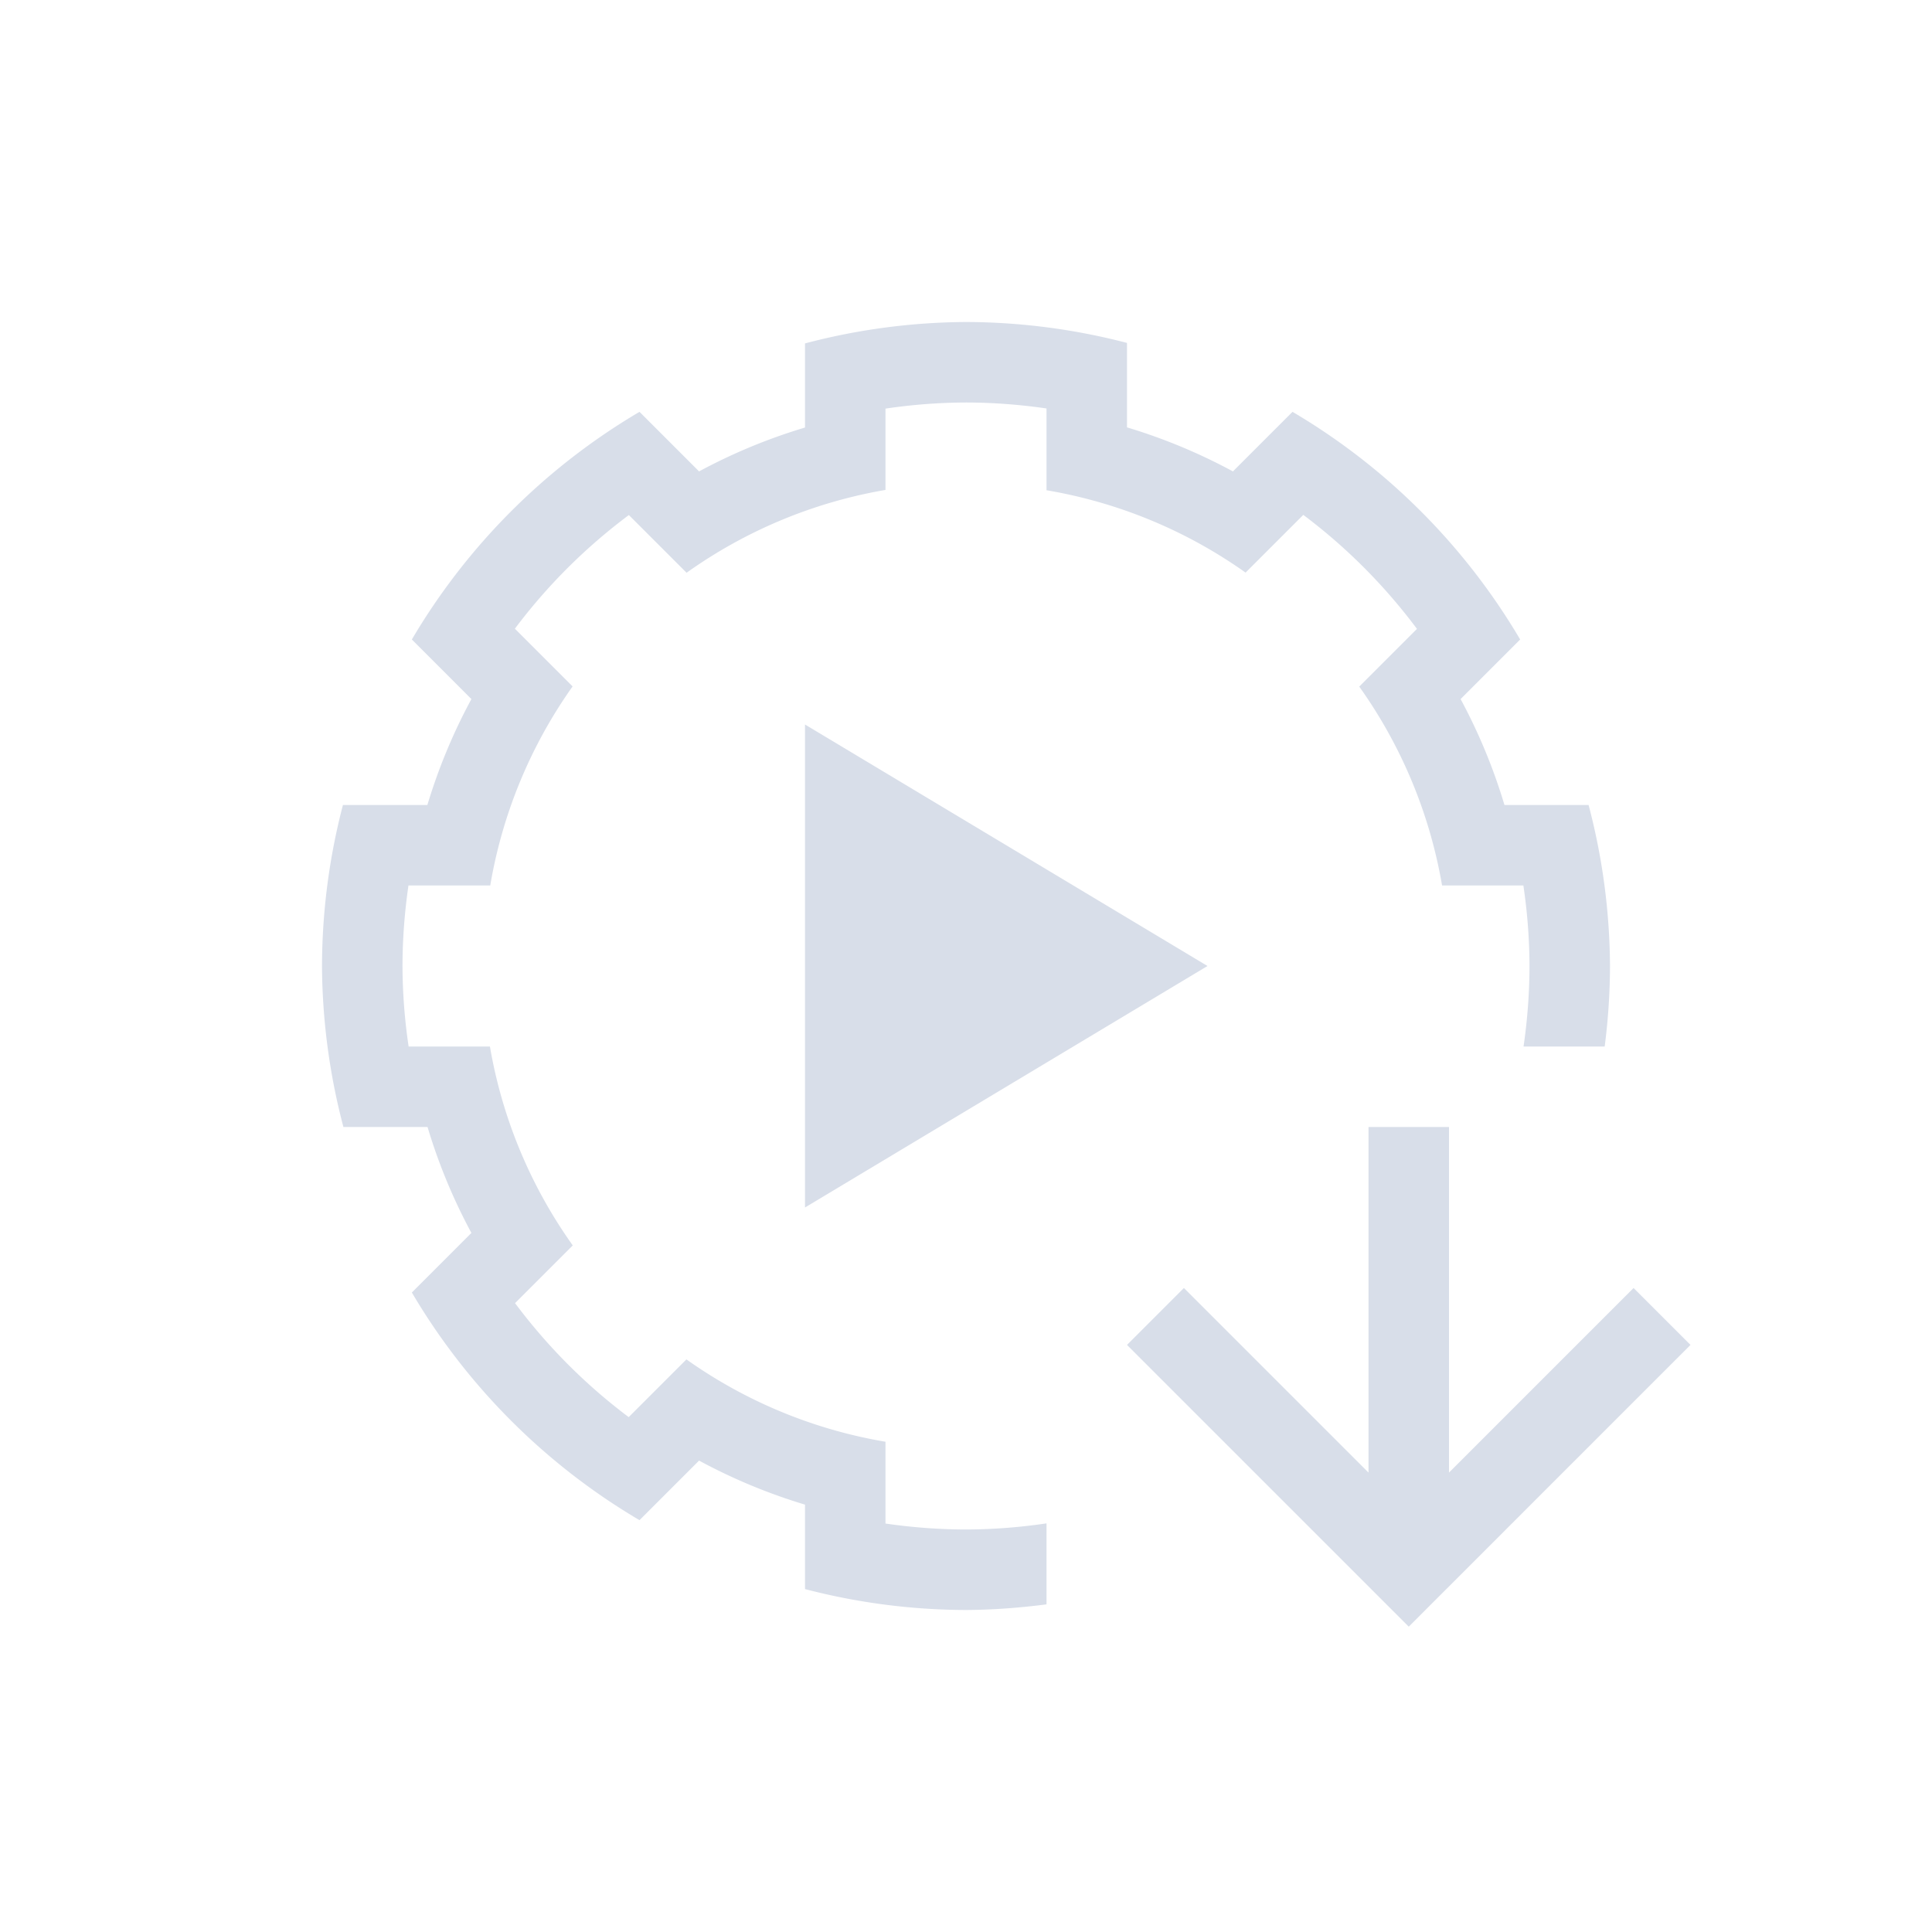 <svg viewBox="0 0 24 24" xmlns="http://www.w3.org/2000/svg">
 <defs>
  <style id="current-color-scheme" type="text/css">
   .ColorScheme-Text { color:#d8dee9; } .ColorScheme-Highlight { color:#88c0d0; } .ColorScheme-NeutralText { color:#d08770; } .ColorScheme-PositiveText { color:#a3be8c; } .ColorScheme-NegativeText { color:#bf616a; }
  </style>
 </defs>
 <path class="ColorScheme-Text" d="m12 4c-0.675 4e-3 -1.347 0.093-2 0.266v1.045a7 7 0 0 0-1.316 0.545l-0.74-0.74c-1.167 0.688-2.14 1.661-2.828 2.828l0.74 0.74a7 7 0 0 0-0.547 1.316h-1.049c-0.171 0.653-0.258 1.325-0.26 2 4e-3 0.675 0.093 1.347 0.266 2h1.045a7 7 0 0 0 0.545 1.316l-0.74 0.74c0.688 1.167 1.661 2.14 2.828 2.828l0.74-0.74a7 7 0 0 0 1.316 0.547v1.049c0.653 0.171 1.325 0.258 2 0.26 0.335-2e-3 0.669-0.027 1-0.07v-1.006c-0.33 0.049-0.665 0.075-1 0.076-0.335-5e-4 -0.669-0.026-1-0.074v-1.016a6 6 0 0 1-2.473-1.023l-0.713 0.713-0.004 0.004c-0.536-0.402-1.011-0.879-1.412-1.416l0.002-0.002 0.715-0.715a6 6 0 0 1-1.029-2.471h-1.01c-0.049-0.33-0.075-0.665-0.076-1 5e-4 -0.335 0.026-0.669 0.074-1h1.016a6 6 0 0 1 1.023-2.473l-0.717-0.717c0.402-0.536 0.879-1.011 1.416-1.412l0.717 0.717a6 6 0 0 1 2.471-1.029v-1.01c0.33-0.049 0.665-0.075 1-0.076 0.335 5e-4 0.669 0.026 1 0.074v1.016a6 6 0 0 1 2.473 1.023l0.713-0.713 0.004-0.004c0.536 0.402 1.011 0.879 1.412 1.416l-0.002 0.002-0.715 0.715a6 6 0 0 1 1.029 2.471h1.01c0.049 0.33 0.075 0.665 0.076 1-4.9e-4 0.335-0.026 0.669-0.074 1h1.008c0.043-0.331 0.065-0.665 0.066-1-4e-3 -0.675-0.093-1.347-0.266-2h-1.045a7 7 0 0 0-0.545-1.316l0.008-0.008 0.732-0.732c-0.688-1.167-1.661-2.14-2.828-2.828l-0.74 0.74a7 7 0 0 0-1.316-0.547v-1.049c-0.653-0.171-1.325-0.258-2-0.26zm-2 5v6l5-3-5-3zm7 5v4.293l-2.293-2.293-0.707 0.707 3.5 3.5 3.5-3.5-0.707-0.707-2.293 2.293v-4.293h-1z" fill="currentColor"/>
</svg>
